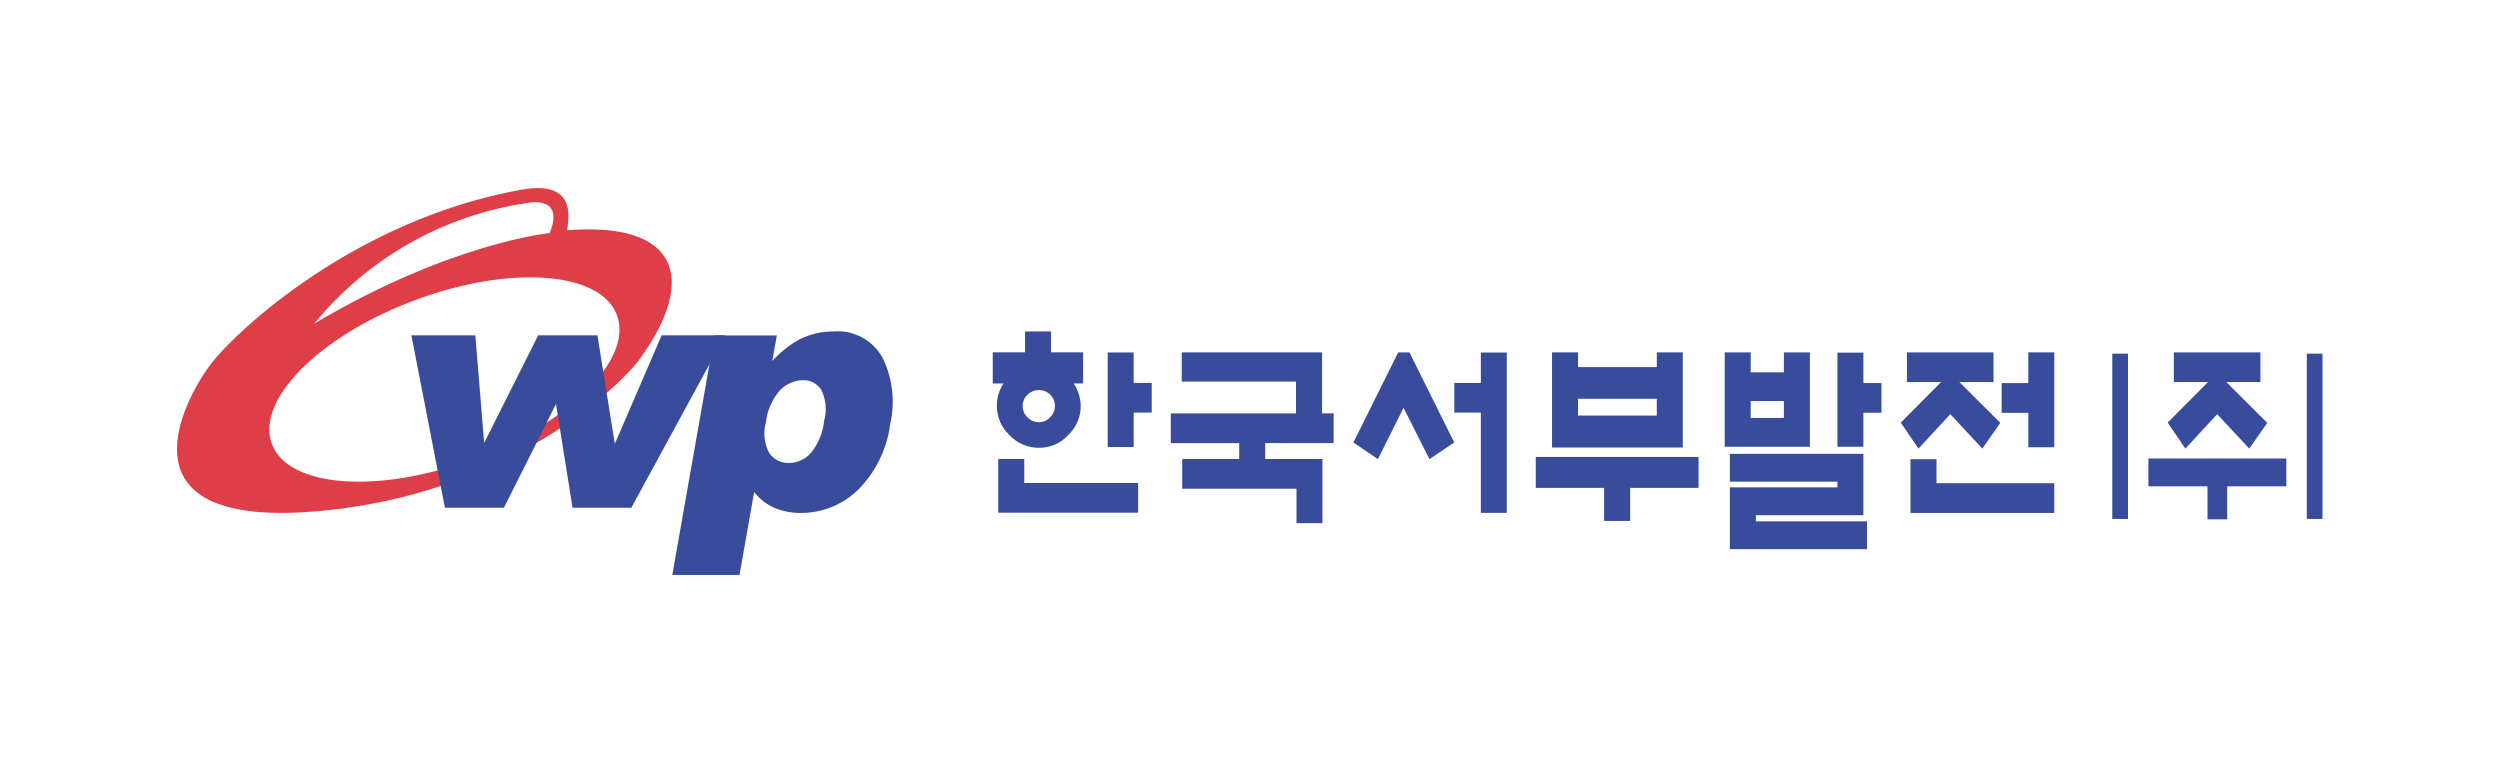 <svg width="226" height="70" viewBox="0 0 226 70" fill="none" xmlns="http://www.w3.org/2000/svg">
<path d="M51.298 20.817C51.073 20.835 52.841 16.117 47.136 17.147C32.054 19.867 21.396 29.911 19.152 32.787C16.908 35.663 10.034 47.656 28.199 46.253C46.364 44.85 56.399 34.427 57.799 32.506C63.245 25 61.114 20.027 51.298 20.817ZM47.581 18.363C47.581 18.363 51.146 17.544 49.681 21.074C49.681 21.074 40.797 21.916 28.406 29.257C33.219 23.365 40.056 19.481 47.581 18.363ZM42.852 41.479C34.238 44.692 26.052 44.089 24.578 40.128C23.104 36.167 28.886 30.352 37.5 27.138C46.114 23.924 54.3 24.526 55.773 28.487C57.246 32.448 51.465 38.263 42.852 41.479Z" fill="#DE3E47"/>
<path d="M60.776 51.975L64.594 30.325H70.225L69.814 32.635C70.533 31.842 71.377 31.173 72.314 30.656C73.26 30.196 74.299 29.959 75.351 29.962C76.246 29.889 77.144 30.077 77.933 30.504C78.723 30.932 79.372 31.58 79.8 32.369C80.699 34.22 80.937 36.322 80.475 38.327C80.189 40.591 79.157 42.695 77.541 44.306C76.169 45.63 74.336 46.37 72.429 46.368C71.587 46.385 70.75 46.223 69.975 45.892C69.267 45.578 68.649 45.093 68.175 44.48L66.852 51.975H60.776ZM69.236 38.193C68.977 39.117 69.084 40.105 69.536 40.951C69.738 41.245 70.011 41.482 70.331 41.639C70.65 41.797 71.004 41.87 71.36 41.851C71.721 41.845 72.076 41.765 72.405 41.617C72.734 41.469 73.029 41.255 73.272 40.989C73.962 40.156 74.389 39.137 74.499 38.061C74.761 37.129 74.673 36.133 74.252 35.261C74.081 34.98 73.838 34.749 73.549 34.593C73.26 34.436 72.934 34.359 72.605 34.369C72.216 34.373 71.831 34.454 71.473 34.609C71.116 34.763 70.793 34.988 70.523 35.269C69.801 36.086 69.351 37.108 69.236 38.193Z" fill="#384C9B"/>
<path d="M37.19 30.315H42.97L43.77 40.044L48.649 30.315H54.008L55.579 40.124L59.814 30.315H65.558L57.074 45.9H51.76L50.26 36.525L45.554 45.9H40.22L37.19 30.315Z" fill="#384C9B"/>
<path d="M119.514 31.855H106.83V34.5H117.16V37.371H105.84V40.057H112.026V41.496H106.872V44.18H117.203V47.294H119.55V41.494H114.375V40.055H120.561V37.369H119.514V31.855Z" fill="#384C9B"/>
<path d="M152.122 31.855H149.774V33.187H142.652V31.855H140.304V40.455H152.122V31.855ZM149.774 36.05V37.568H142.652V36.05H149.774Z" fill="#384C9B"/>
<path d="M138.832 41.305V44.105H145.014V47.09H147.364V44.106H153.551V41.306L138.832 41.305Z" fill="#384C9B"/>
<path d="M163.614 31.855H161.264V33.66H158.264V31.855H155.914V40.387H163.614V31.855ZM161.264 36.255V37.78H158.264V36.26L161.264 36.255Z" fill="#384C9B"/>
<path d="M158.728 46.573H168.45V41.026H156.379V43.542H166.103V44.055H156.379V49.645H168.779V47.129H158.728V46.573Z" fill="#384C9B"/>
<path d="M168.45 31.879H166.103V40.387H168.45V37.312H170.085V34.628H168.45V31.879Z" fill="#384C9B"/>
<path d="M175.058 41.512H172.707V46.368H185.707V43.682H175.058V41.512Z" fill="#384C9B"/>
<path d="M183.357 31.855V34.632H180.95V37.319H183.357V40.433H185.707V31.855H183.357Z" fill="#384C9B"/>
<path d="M173.432 40.555C173.432 40.555 176.11 37.655 176.306 37.442L179.201 40.552L180.829 38.226C180.829 38.226 177.556 34.969 177.129 34.539H180.214V31.855H172.386V34.539H175.472C175.047 34.969 171.83 38.204 171.83 38.204L173.432 40.555Z" fill="#384C9B"/>
<path d="M197.558 40.555C197.558 40.555 200.236 37.655 200.432 37.442L203.332 40.552L204.96 38.226C204.96 38.226 201.687 34.969 201.26 34.539H204.342V31.855H196.515V34.539H199.601C199.176 34.969 195.959 38.204 195.959 38.204L197.558 40.555Z" fill="#384C9B"/>
<path d="M192.37 31.97H190.951V46.912H192.37V31.97Z" fill="#384C9B"/>
<path d="M194.214 43.962H199.557V46.947H201.338V43.962H206.683V41.449H194.214V43.962Z" fill="#384C9B"/>
<path d="M209.955 31.97H208.534V46.912H209.955V31.97Z" fill="#384C9B"/>
<path d="M97.699 36.688C97.68 35.703 97.28 34.764 96.584 34.068C95.887 33.371 94.948 32.971 93.963 32.952C93.456 32.942 92.952 33.035 92.482 33.227C92.012 33.419 91.587 33.706 91.232 34.068C90.871 34.401 90.586 34.807 90.394 35.258C90.202 35.71 90.108 36.197 90.118 36.688C90.115 37.178 90.212 37.663 90.403 38.114C90.595 38.565 90.877 38.972 91.232 39.309C91.579 39.687 92.001 39.986 92.472 40.188C92.943 40.39 93.451 40.489 93.963 40.48C94.458 40.481 94.947 40.378 95.399 40.176C95.851 39.974 96.255 39.678 96.584 39.309C96.939 38.971 97.221 38.565 97.413 38.114C97.605 37.663 97.702 37.178 97.699 36.688ZM94.939 37.716C94.812 37.858 94.656 37.971 94.483 38.049C94.309 38.126 94.121 38.166 93.93 38.166C93.733 38.169 93.537 38.131 93.356 38.053C93.175 37.976 93.012 37.861 92.878 37.716C92.742 37.586 92.633 37.429 92.559 37.255C92.486 37.082 92.448 36.895 92.449 36.706C92.445 36.517 92.481 36.329 92.555 36.155C92.629 35.98 92.739 35.824 92.878 35.695C93.015 35.556 93.179 35.445 93.36 35.372C93.541 35.298 93.735 35.262 93.93 35.266C94.215 35.264 94.494 35.347 94.731 35.504C94.969 35.662 95.154 35.887 95.262 36.15C95.371 36.414 95.398 36.704 95.34 36.983C95.283 37.262 95.143 37.517 94.939 37.716Z" fill="#384C9B"/>
<path d="M92.593 41.492H90.244V46.348H102.882V43.662H92.593V41.492Z" fill="#384C9B"/>
<path d="M102.484 34.615V31.864H100.136V40.413H102.484V37.3H104.114V34.615H102.484Z" fill="#384C9B"/>
<path d="M97.914 31.851H95.014V29.962H92.665V31.851H89.744V34.666H97.914V31.851Z" fill="#384C9B"/>
<path d="M133.868 31.867V34.617H131.468V37.3H133.868V46.366H136.214V31.866H133.865L133.868 31.867Z" fill="#384C9B"/>
<path d="M126.396 31.855L122.347 40L124.562 41.508L126.882 36.865L129.222 41.505L131.463 40L127.414 31.855H126.396Z" fill="#384C9B"/>
</svg>
